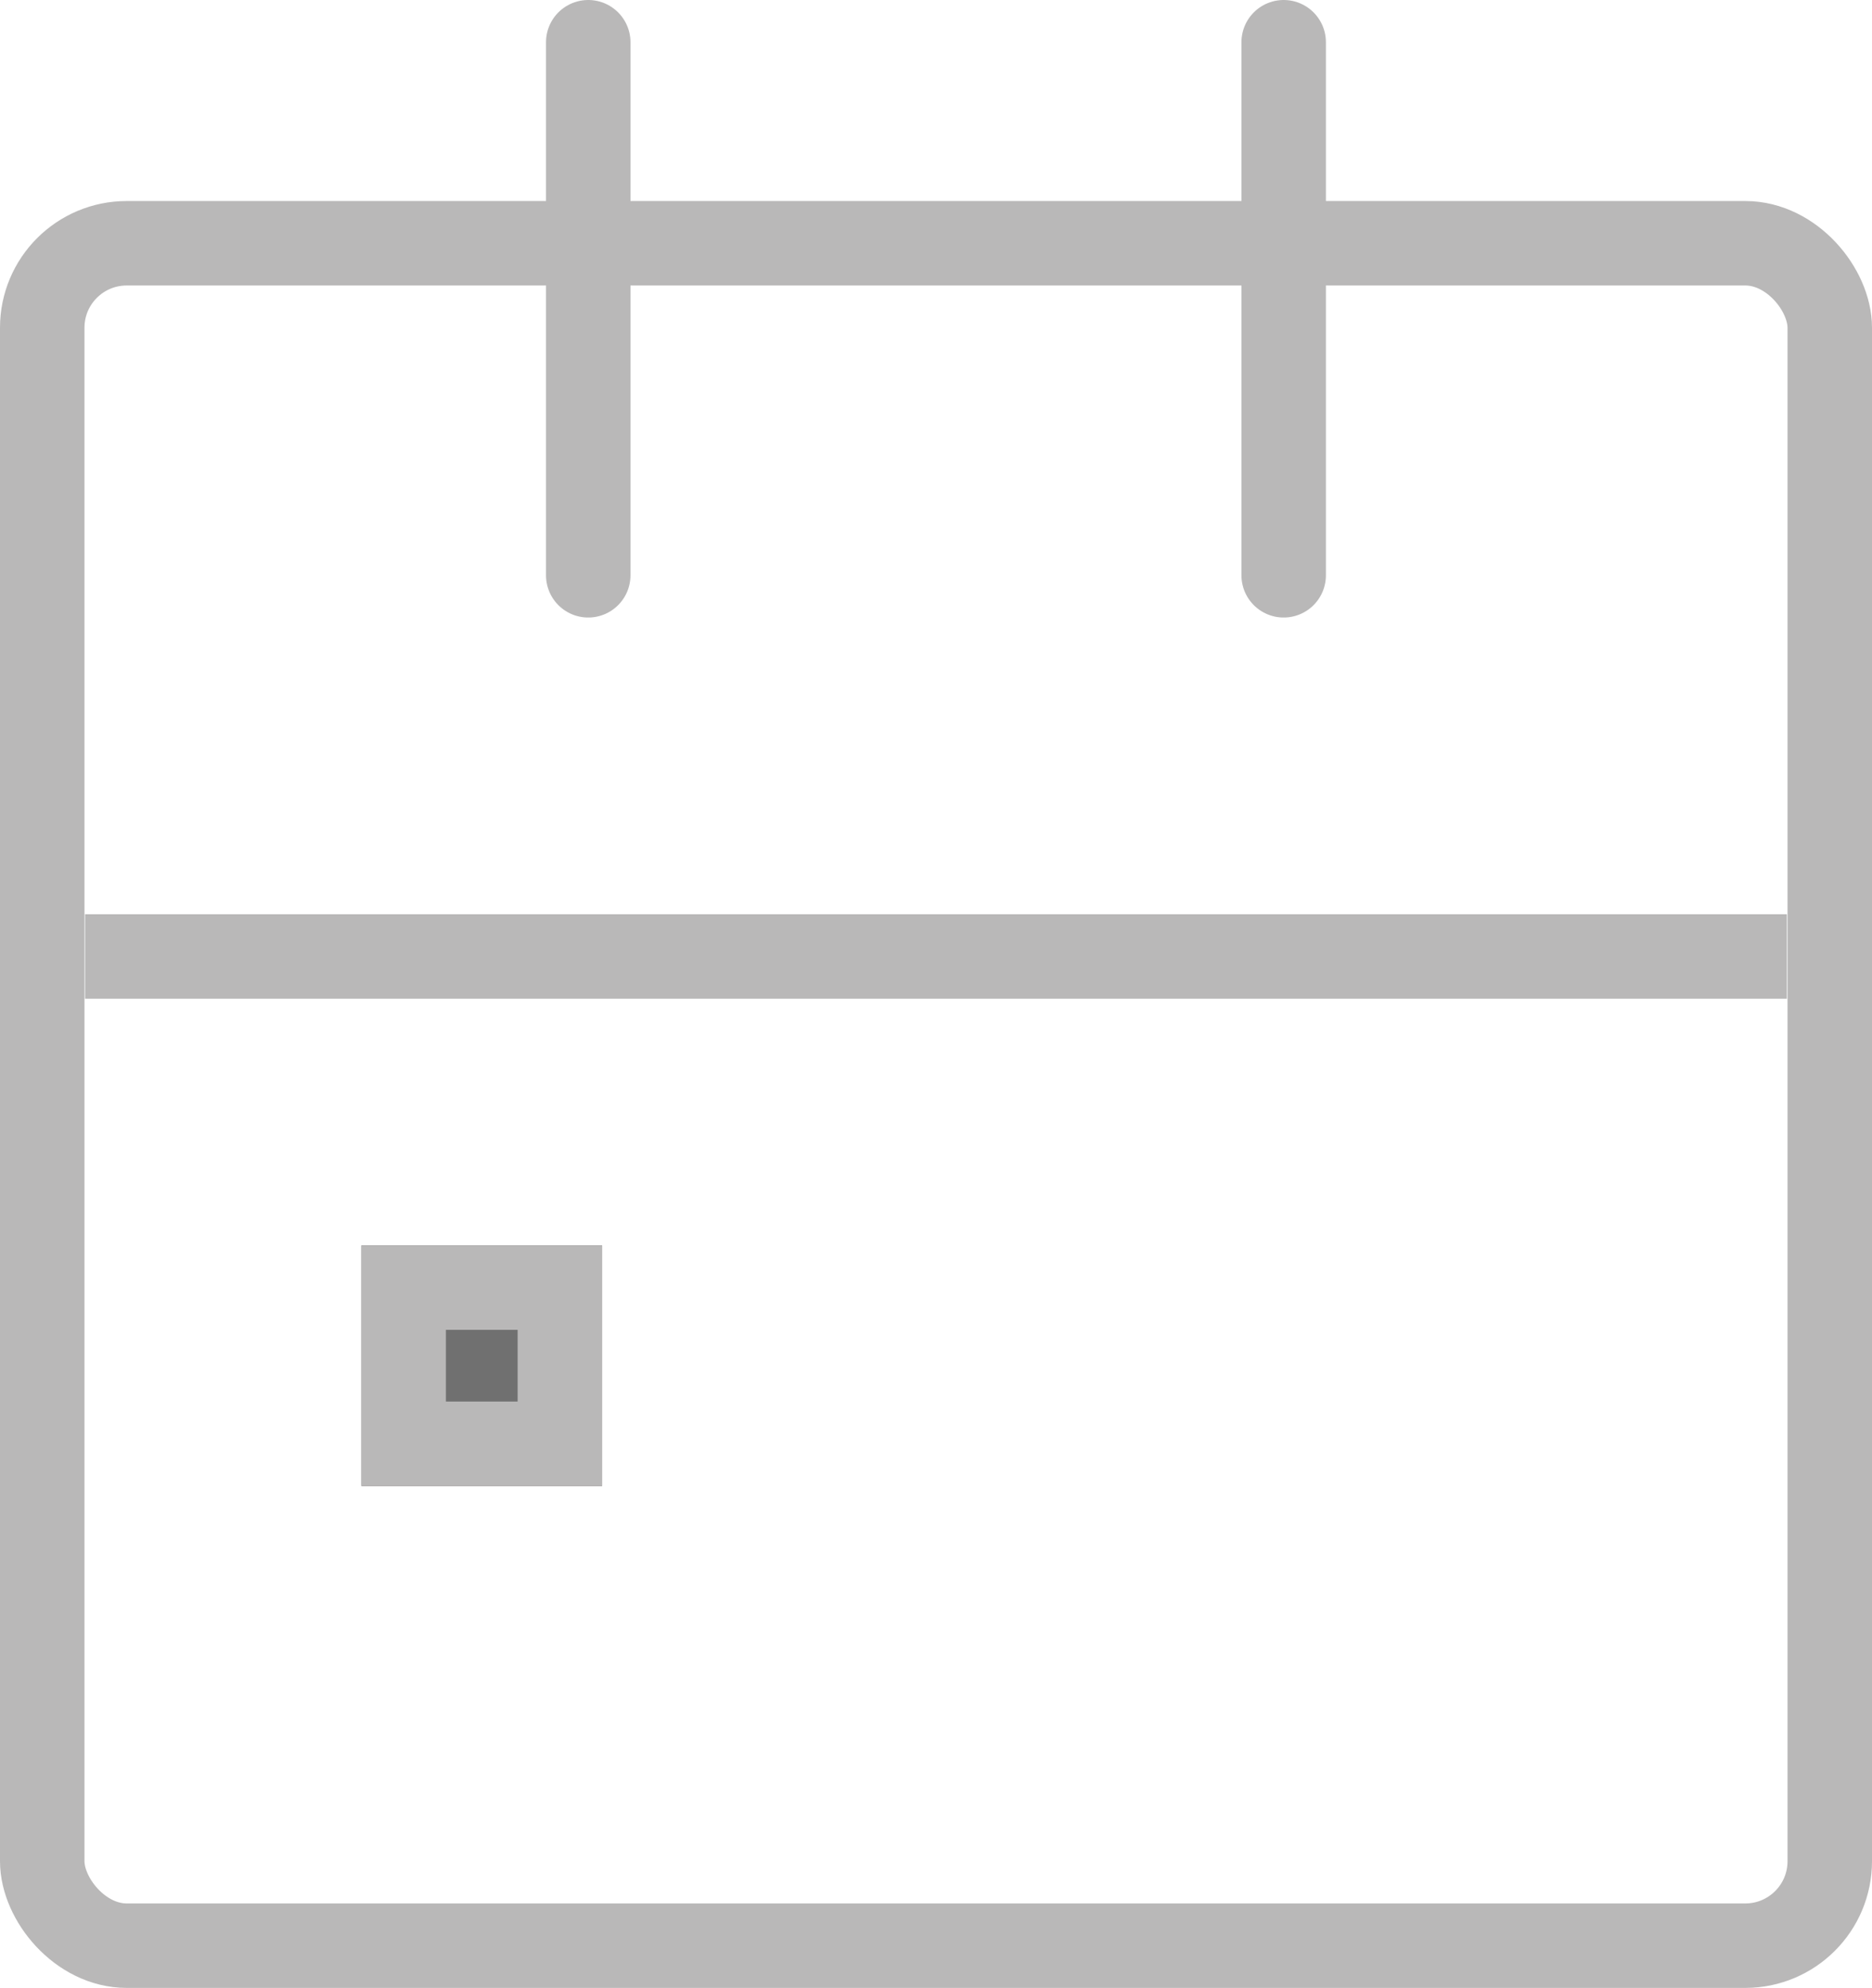 <svg xmlns="http://www.w3.org/2000/svg" width="22.162" height="23.535" viewBox="0 0 22.162 23.535">
  <g id="Group_271" data-name="Group 271" transform="translate(-15608.951 -1776.432)">
    <g id="Group_262" data-name="Group 262" transform="translate(15608.951 1776.932)">
      <g id="Rectangle_150" data-name="Rectangle 150" transform="translate(0 1.88)" fill="none" stroke="#b9b8b8" stroke-width="1">
        <rect width="22.162" height="21.155" rx="1.5" stroke="none"/>
        <rect x="0.5" y="0.5" width="21.162" height="20.155" rx="1" fill="none"/>
      </g>
      <line id="Line_69" data-name="Line 69" x1="20.147" transform="translate(1.007 10.824)" fill="none" stroke="#b9b8b8" stroke-width="1"/>
      <path id="Path_190" data-name="Path 190" d="M16757.646,2369.689V2376" transform="translate(-16750.682 -2369.689)" fill="none" stroke="#b9b8b8" stroke-linecap="round" stroke-width="1"/>
      <path id="Path_191" data-name="Path 191" d="M16757.646,2369.689V2376" transform="translate(-16742.449 -2369.689)" fill="none" stroke="#b9b8b8" stroke-linecap="round" stroke-width="1"/>
    </g>
    <g id="Rectangle_159" data-name="Rectangle 159" transform="translate(15613.23 1791.176)" fill="#707070" stroke="#b9b8b8" stroke-width="1">
      <rect width="2.849" height="2.849" stroke="none"/>
      <rect x="0.5" y="0.5" width="1.849" height="1.849" fill="none"/>
    </g>
  </g>
</svg>
